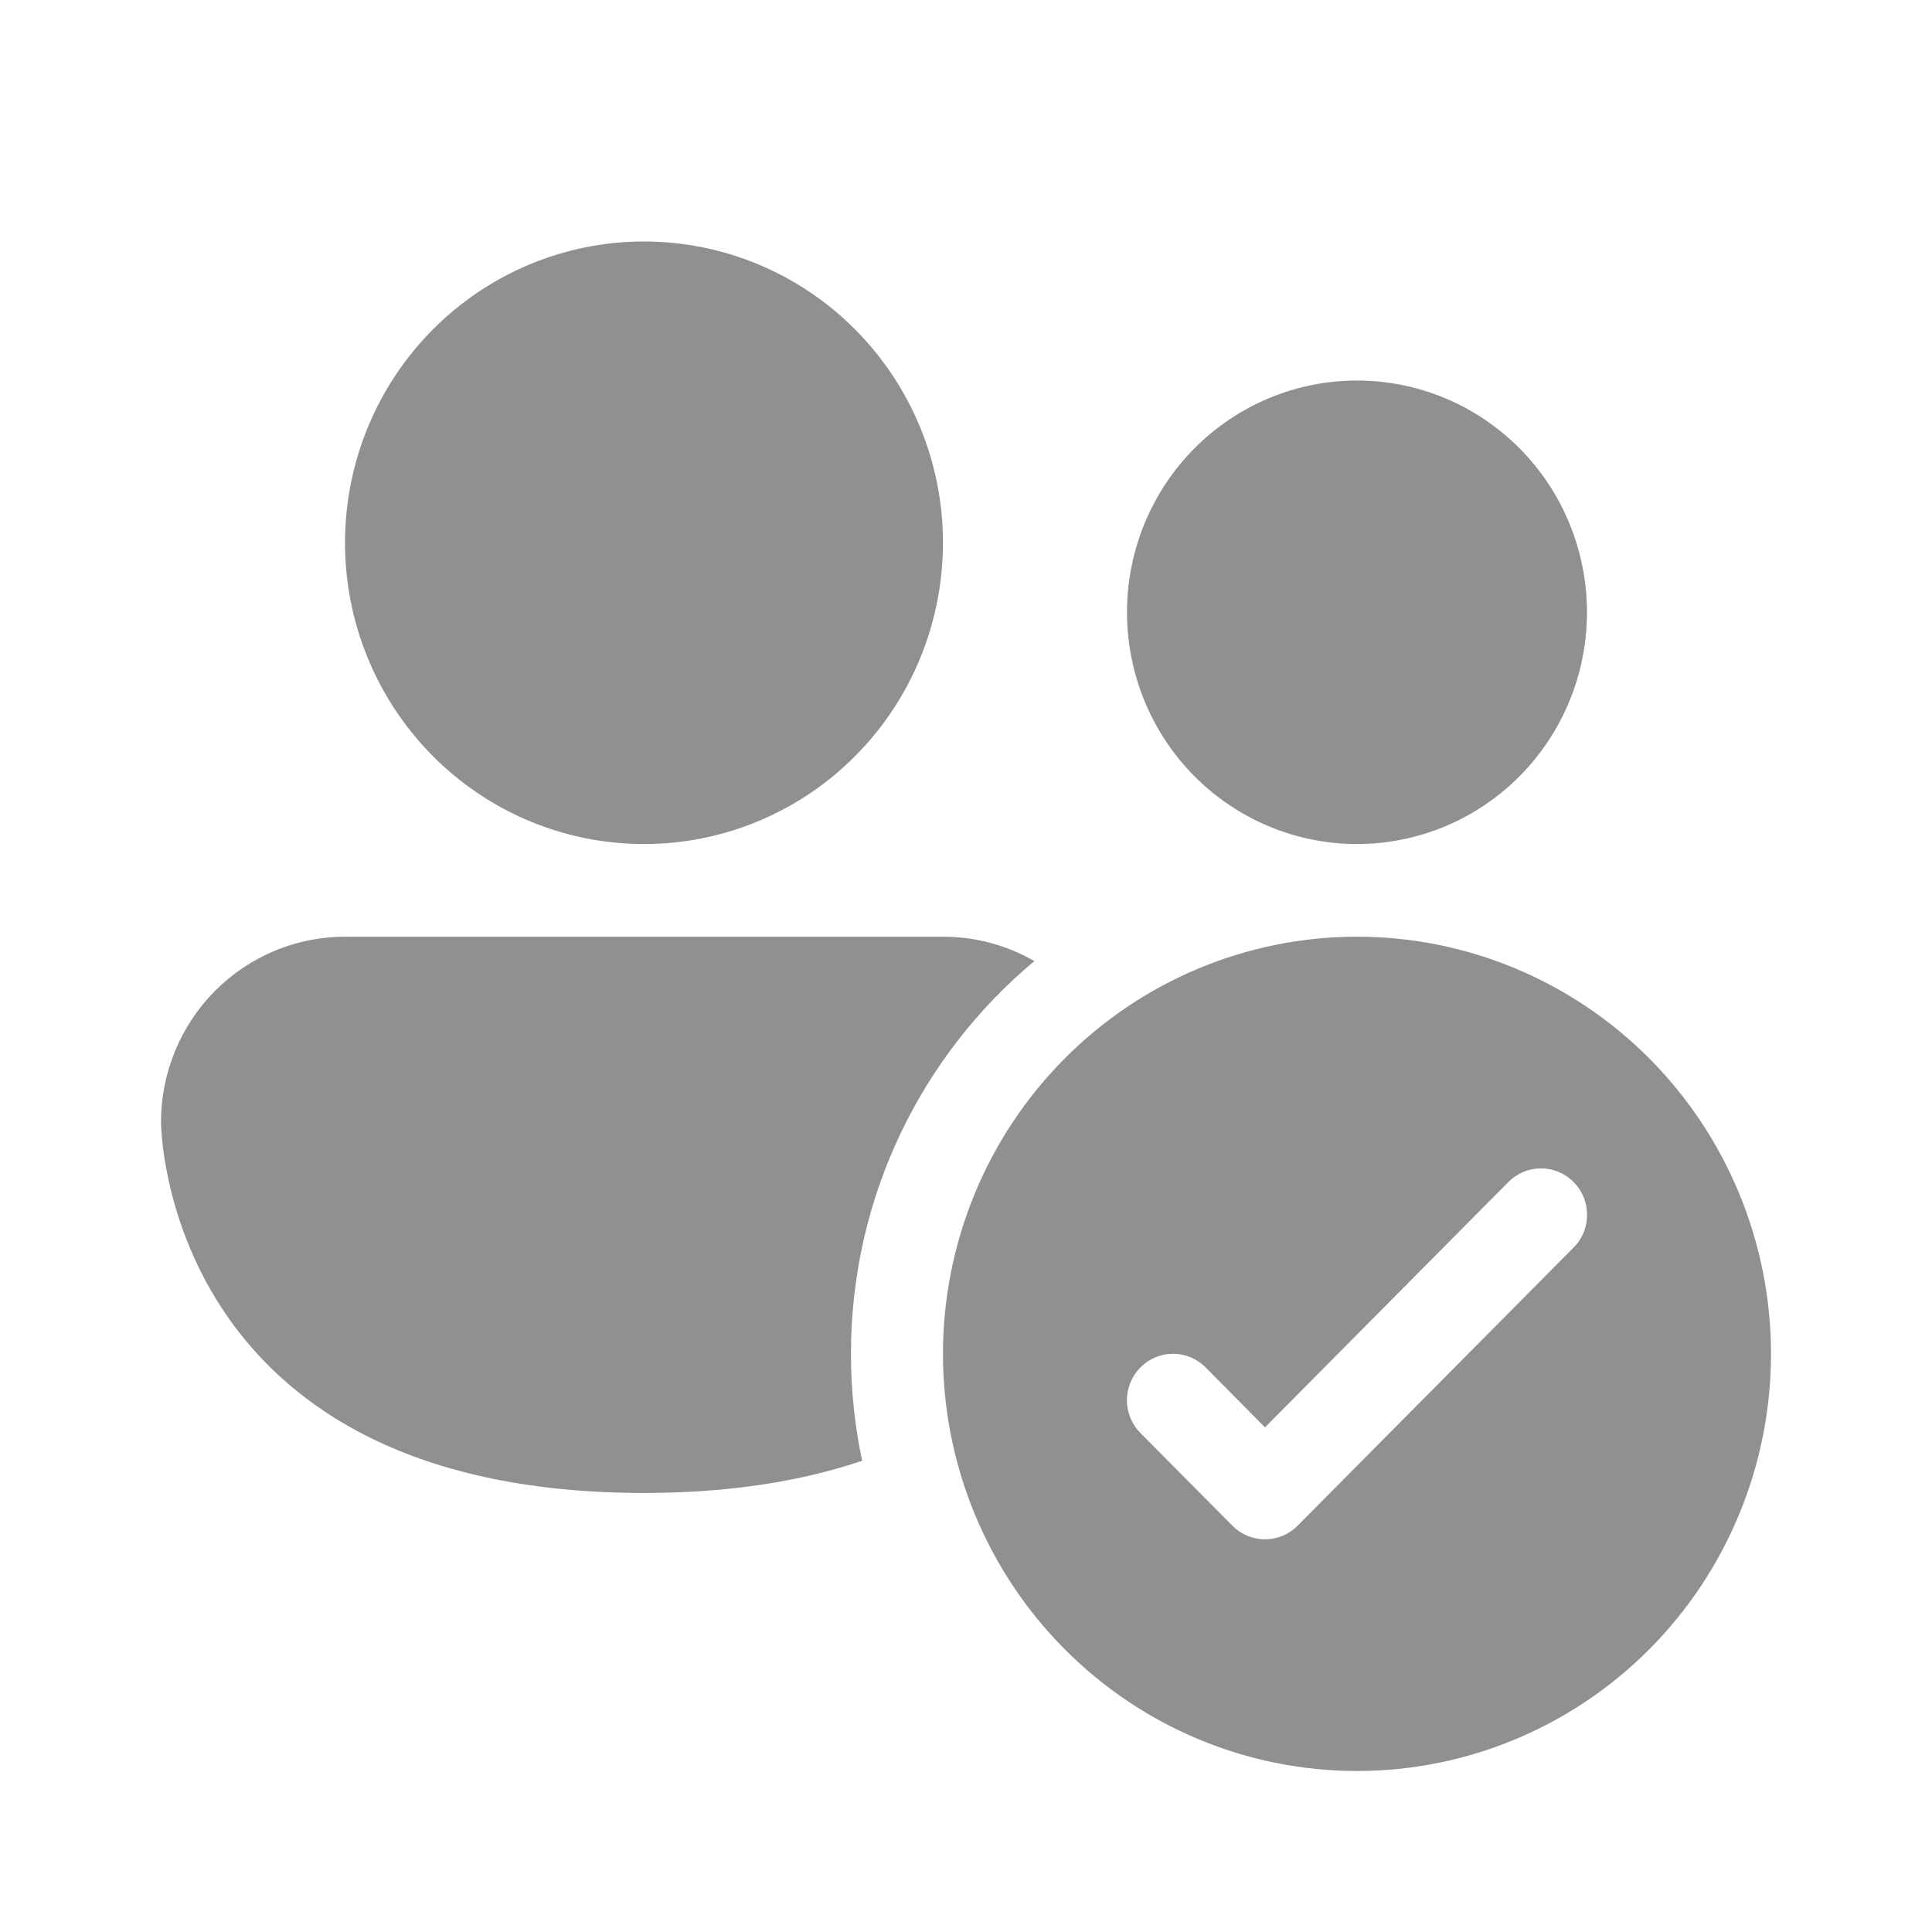<svg width="24" height="24" viewBox="0 0 24 24" fill="none" xmlns="http://www.w3.org/2000/svg">
<path d="M8 10.485C8.985 10.485 9.93 10.091 10.626 9.389C11.323 8.687 11.714 7.735 11.714 6.742C11.714 5.75 11.323 4.798 10.626 4.096C9.93 3.394 8.985 3 8 3C7.015 3 6.07 3.394 5.374 4.096C4.677 4.798 4.286 5.75 4.286 6.742C4.286 7.735 4.677 8.687 5.374 9.389C6.07 10.091 7.015 10.485 8 10.485ZM19.714 7.606C19.714 8.37 19.413 9.102 18.877 9.642C18.342 10.181 17.615 10.485 16.857 10.485C16.099 10.485 15.373 10.181 14.837 9.642C14.301 9.102 14 8.37 14 7.606C14 6.843 14.301 6.11 14.837 5.57C15.373 5.031 16.099 4.727 16.857 4.727C17.615 4.727 18.342 5.031 18.877 5.57C19.413 6.11 19.714 6.843 19.714 7.606ZM10.571 16.818C10.571 14.856 11.457 13.101 12.849 11.939C12.504 11.74 12.112 11.636 11.714 11.636H4.286C3.68 11.636 3.098 11.879 2.669 12.311C2.241 12.743 2 13.329 2 13.939C2 13.939 2 18.546 8 18.546C9.089 18.546 9.981 18.393 10.71 18.146C10.617 17.709 10.571 17.264 10.571 16.818ZM22 16.818C22 18.192 21.458 19.511 20.494 20.482C19.529 21.454 18.221 22 16.857 22C15.493 22 14.185 21.454 13.221 20.482C12.256 19.511 11.714 18.192 11.714 16.818C11.714 15.444 12.256 14.126 13.221 13.154C14.185 12.182 15.493 11.636 16.857 11.636C18.221 11.636 19.529 12.182 20.494 13.154C21.458 14.126 22 15.444 22 16.818ZM19.547 14.683C19.494 14.63 19.431 14.587 19.362 14.558C19.292 14.529 19.218 14.514 19.143 14.514C19.068 14.514 18.993 14.529 18.924 14.558C18.854 14.587 18.791 14.63 18.738 14.683L15.714 17.731L14.976 16.986C14.869 16.878 14.723 16.817 14.571 16.817C14.42 16.817 14.274 16.878 14.167 16.986C14.06 17.094 13.999 17.241 13.999 17.394C13.999 17.547 14.06 17.694 14.167 17.802L15.31 18.953C15.363 19.007 15.426 19.049 15.495 19.078C15.565 19.107 15.639 19.122 15.714 19.122C15.789 19.122 15.864 19.107 15.933 19.078C16.003 19.049 16.066 19.007 16.119 18.953L19.547 15.498C19.601 15.445 19.643 15.382 19.672 15.312C19.701 15.242 19.715 15.167 19.715 15.091C19.715 15.015 19.701 14.94 19.672 14.87C19.643 14.8 19.601 14.737 19.547 14.683Z" fill="#909090"/>
</svg>
